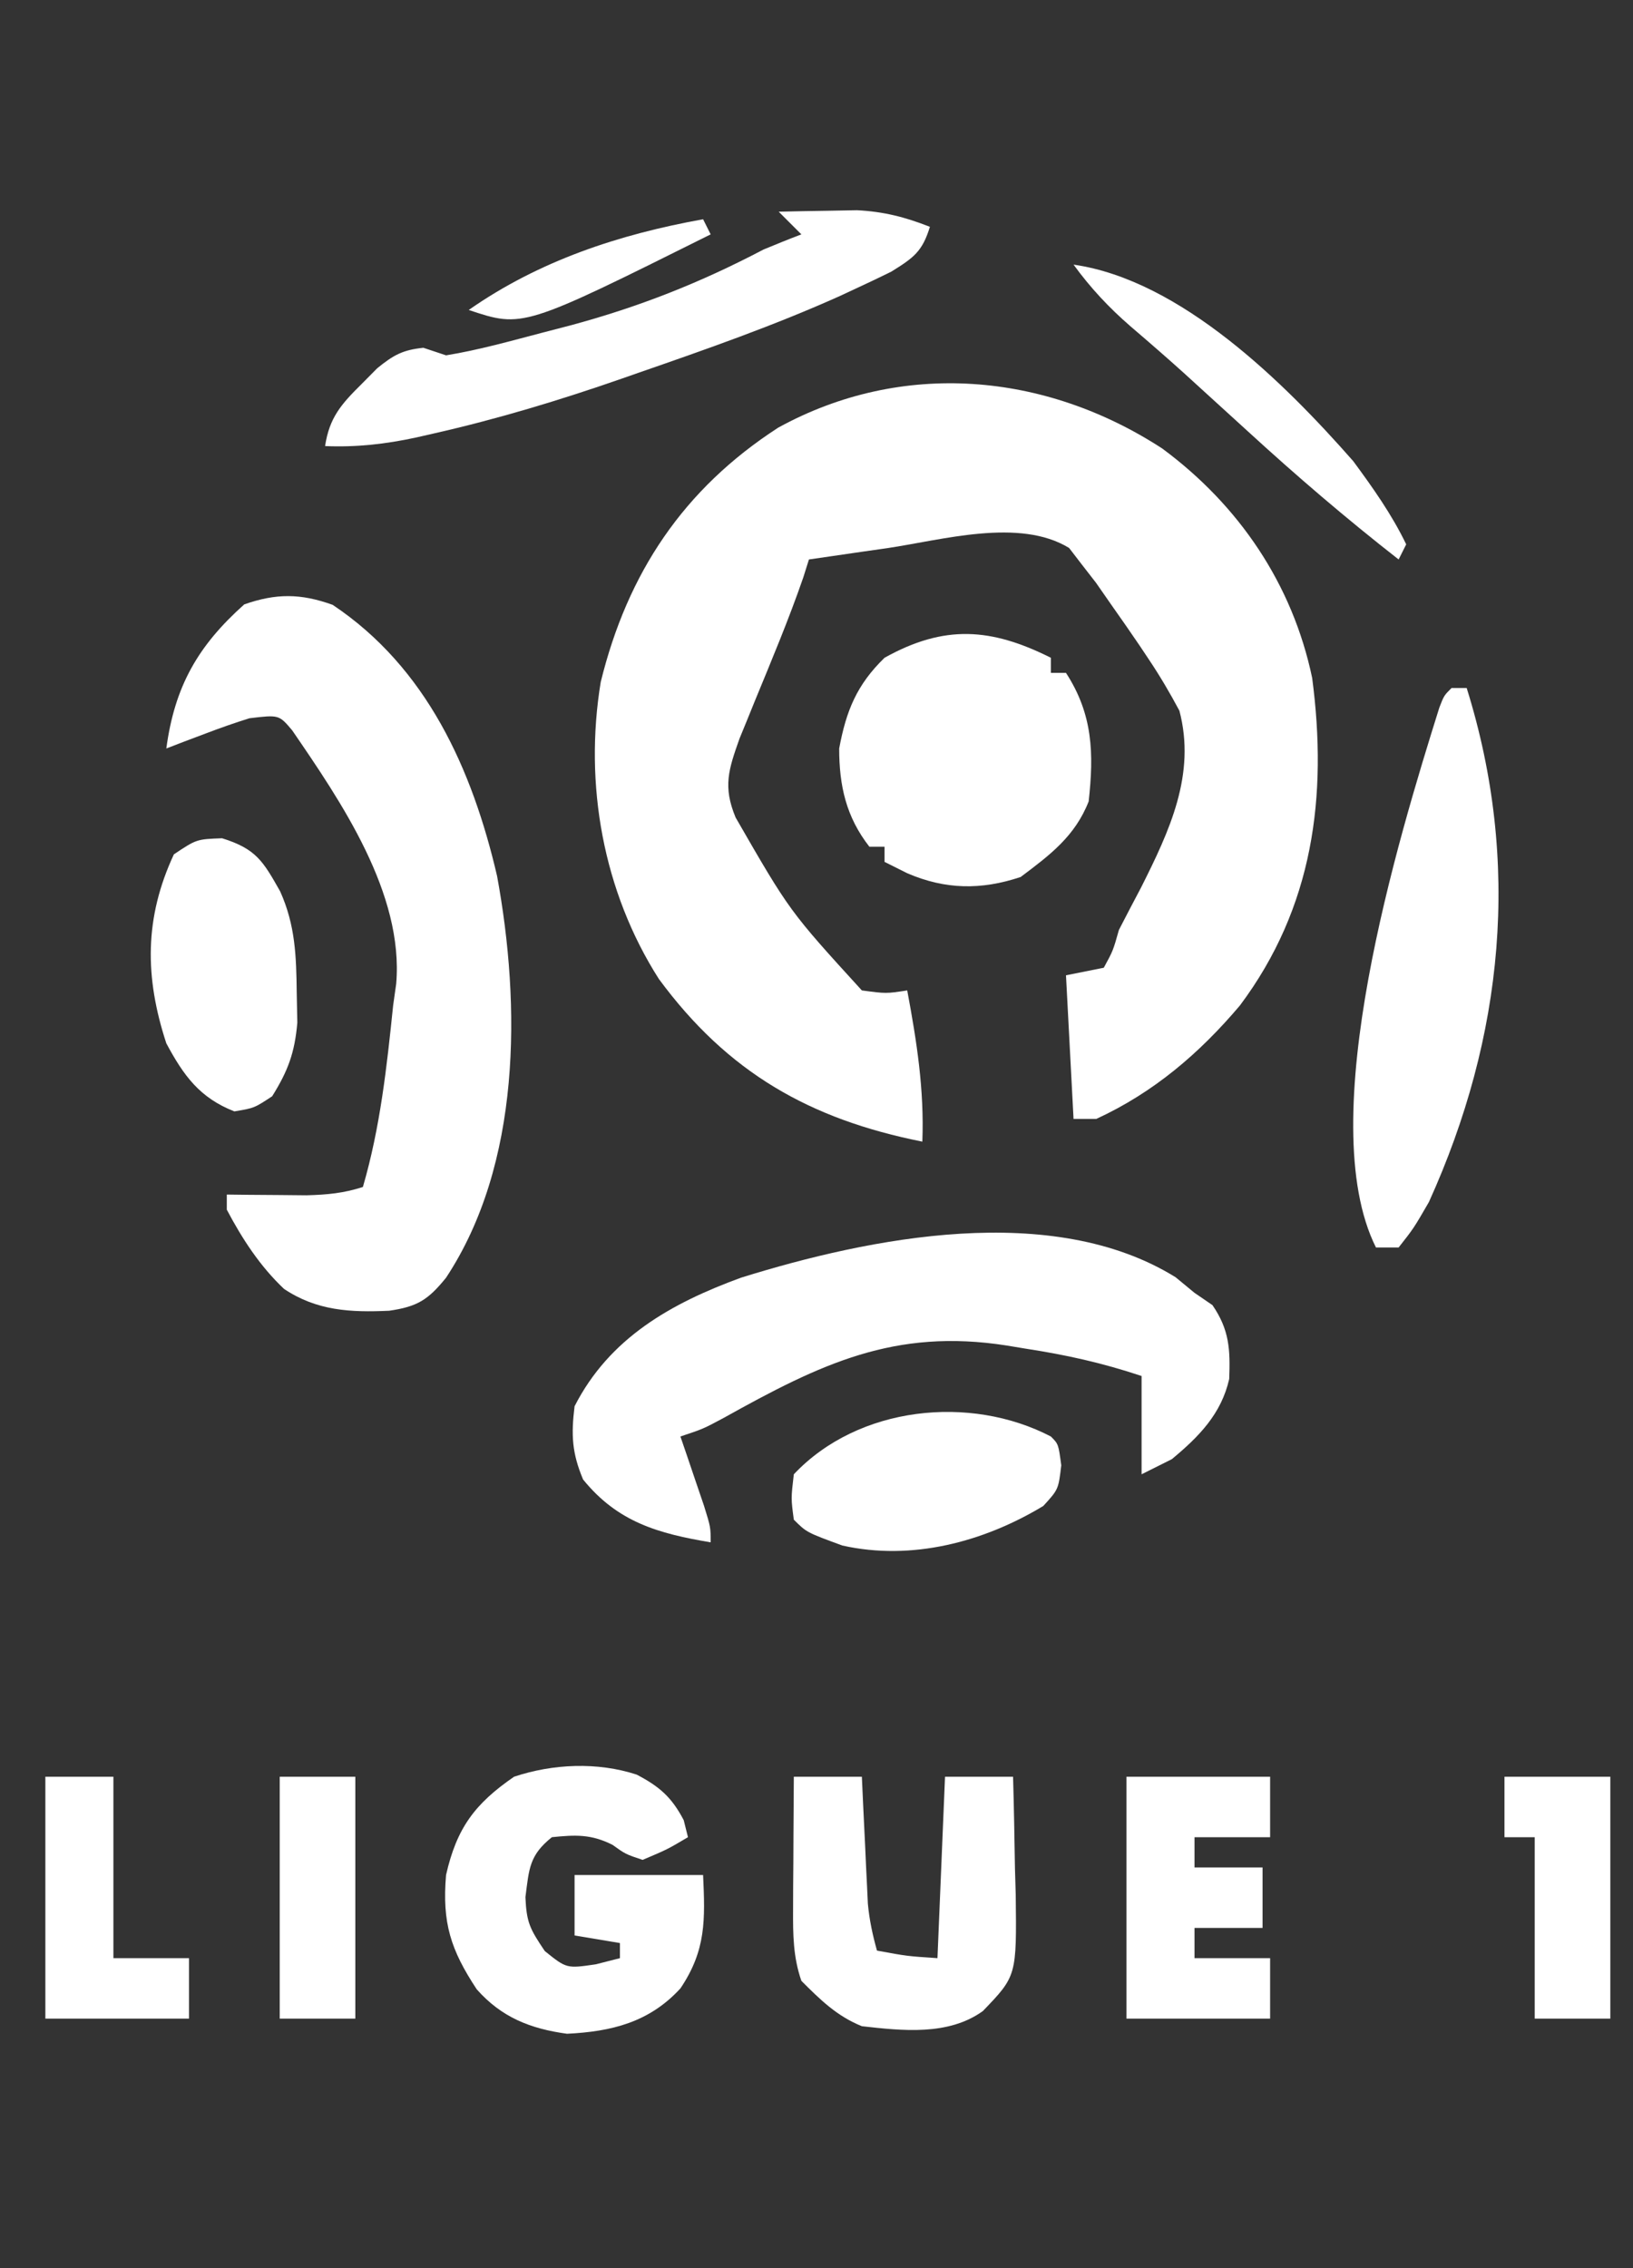<?xml version="1.0" encoding="UTF-8"?>
<svg version="1.1" xmlns="http://www.w3.org/2000/svg" width="216" height="300">
<rect width="100%" height="100%" fill="#333333" stroke="none"/>
<path d="M0 0 C10.143 7.494 17.234 17.926 19.836 30.352 C21.896 46.021 19.993 60.692 10.273 73.68 C4.918 80.011 -1.147 85.191 -8.727 88.68 C-9.717 88.68 -10.707 88.68 -11.727 88.68 C-12.057 82.41 -12.387 76.14 -12.727 69.68 C-10.252 69.185 -10.252 69.185 -7.727 68.68 C-6.5 66.43 -6.5 66.43 -5.727 63.68 C-4.759 61.799 -3.779 59.924 -2.789 58.055 C0.97 50.574 4.495 43.089 2.273 34.68 C0.991 32.286 -0.286 30.109 -1.789 27.867 C-2.194 27.26 -2.599 26.653 -3.016 26.027 C-4.234 24.23 -5.475 22.453 -6.727 20.68 C-7.394 19.719 -8.062 18.759 -8.75 17.77 C-9.382 16.956 -10.013 16.143 -10.664 15.305 C-11.209 14.596 -11.755 13.887 -12.316 13.156 C-18.883 9.134 -29.132 12.11 -36.352 13.18 C-37.858 13.394 -37.858 13.394 -39.395 13.613 C-41.84 13.963 -44.283 14.318 -46.727 14.68 C-46.973 15.462 -47.219 16.245 -47.473 17.051 C-49.389 22.597 -51.66 27.998 -53.893 33.424 C-54.241 34.283 -54.59 35.142 -54.949 36.027 C-55.266 36.801 -55.584 37.574 -55.91 38.371 C-57.355 42.456 -58.128 44.714 -56.426 48.809 C-49.288 61.2 -49.288 61.2 -39.727 71.68 C-36.521 72.109 -36.521 72.109 -33.727 71.68 C-32.468 78.421 -31.463 84.815 -31.727 91.68 C-46.616 88.717 -57.473 82.535 -66.578 70.164 C-73.956 58.607 -76.494 44.402 -74.266 30.883 C-70.723 16.461 -63.323 5.352 -50.789 -2.758 C-34.421 -11.744 -15.506 -10.086 0 0 Z " fill="#FFFFFF" transform="translate(153.727,59.32)"/>
<path d="M0 0 C12.434 8.296 18.468 21.754 21.75 35.875 C24.91 53.063 24.926 73.961 15 89 C12.621 91.938 11.207 92.824 7.484 93.367 C2.368 93.605 -2.098 93.379 -6.43 90.48 C-9.604 87.487 -11.973 83.846 -14 80 C-14 79.34 -14 78.68 -14 78 C-12.554 78.017 -12.554 78.017 -11.078 78.035 C-9.183 78.049 -9.183 78.049 -7.25 78.062 C-5.371 78.08 -5.371 78.08 -3.453 78.098 C-0.715 78.02 1.419 77.828 4 77 C6.294 69.134 7.164 61.123 8 53 C8.134 52.049 8.268 51.097 8.406 50.117 C9.427 38.191 1.115 26.034 -5.359 16.59 C-7.098 14.536 -7.098 14.536 -11 15 C-12.937 15.606 -14.854 16.278 -16.75 17 C-18.227 17.557 -18.227 17.557 -19.734 18.125 C-20.482 18.414 -21.23 18.703 -22 19 C-20.901 10.814 -17.845 5.429 -11.688 -0.062 C-7.462 -1.537 -4.23 -1.519 0 0 Z " fill="#FFFFFF" transform="translate(44,80)"/>
<path d="M0 0 C0.825 0.681 1.65 1.361 2.5 2.062 C3.676 2.867 3.676 2.867 4.875 3.688 C7.115 6.962 7.235 9.534 7.09 13.453 C6.045 18.077 3.079 21.095 -0.5 24.062 C-1.82 24.723 -3.14 25.383 -4.5 26.062 C-4.5 21.773 -4.5 17.483 -4.5 13.062 C-9.755 11.311 -14.458 10.272 -19.875 9.438 C-20.687 9.303 -21.499 9.169 -22.336 9.031 C-37.174 6.701 -46.971 11.465 -59.785 18.609 C-62.5 20.062 -62.5 20.062 -65.5 21.062 C-65.211 21.906 -64.922 22.749 -64.625 23.617 C-64.254 24.713 -63.883 25.809 -63.5 26.938 C-62.943 28.573 -62.943 28.573 -62.375 30.242 C-61.5 33.062 -61.5 33.062 -61.5 35.062 C-68.394 33.898 -73.779 32.418 -78.375 26.75 C-79.851 23.224 -79.966 20.859 -79.5 17.062 C-74.887 8.02 -66.736 3.444 -57.5 0.062 C-40.389 -5.274 -16.297 -10.106 0 0 Z " fill="#FFFFFF" transform="translate(155.5,168.938)"/>
<path d="M0 0 C0 0.66 0 1.32 0 2 C0.66 2 1.32 2 2 2 C5.566 7.497 5.699 12.658 5 19 C3.197 23.608 -0.12 26.09 -4 29 C-9.235 30.745 -13.972 30.667 -19 28.5 C-19.99 28.005 -20.98 27.51 -22 27 C-22 26.34 -22 25.68 -22 25 C-22.66 25 -23.32 25 -24 25 C-27.081 21.057 -28 16.929 -28 12 C-27.065 6.986 -25.673 3.574 -22 0 C-14.051 -4.433 -7.882 -3.941 0 0 Z " fill="#FFFFFF" transform="translate(139,87)"/>
<path d="M0 0 C0.66 0 1.32 0 2 0 C9.201 23.016 6.922 46.118 -3 68 C-5.004 71.461 -5.004 71.461 -7 74 C-7.99 74 -8.98 74 -10 74 C-18.421 57.159 -7.058 19.952 -1.613 2.582 C-1 1 -1 1 0 0 Z " fill="#FFFFFF" transform="translate(192,91)"/>
<path d="M0 0 C3.033 1.583 4.644 2.996 6.23 6.031 C6.416 6.774 6.602 7.516 6.793 8.281 C4.043 9.906 4.043 9.906 0.793 11.281 C-1.457 10.531 -1.457 10.531 -3.207 9.281 C-6.036 7.867 -8.081 7.962 -11.207 8.281 C-14.187 10.665 -14.224 12.411 -14.707 16.219 C-14.563 19.56 -14.128 20.399 -12.145 23.344 C-9.262 25.66 -9.262 25.66 -5.395 25.094 C-4.343 24.826 -3.291 24.558 -2.207 24.281 C-2.207 23.621 -2.207 22.961 -2.207 22.281 C-4.187 21.951 -6.167 21.621 -8.207 21.281 C-8.207 18.641 -8.207 16.001 -8.207 13.281 C-2.597 13.281 3.013 13.281 8.793 13.281 C9.061 19.186 9.207 23.218 5.793 28.281 C1.689 32.758 -3.294 33.991 -9.207 34.281 C-14.062 33.614 -17.862 32.112 -21.145 28.406 C-24.596 23.177 -25.743 19.609 -25.207 13.281 C-23.803 7.086 -21.416 3.863 -16.207 0.281 C-11.065 -1.433 -5.197 -1.693 0 0 Z " fill="#FFFFFF" transform="translate(84.207,234.719)"/>
<path d="M0 0 C2.208 -0.054 4.417 -0.093 6.625 -0.125 C7.855 -0.148 9.085 -0.171 10.352 -0.195 C13.943 -0.003 16.667 0.697 20 2 C18.996 5.285 17.846 6.096 14.879 7.938 C13.45 8.645 12.01 9.33 10.562 10 C9.756 10.377 8.95 10.753 8.119 11.141 C-0.583 15.047 -9.556 18.194 -18.562 21.312 C-19.289 21.567 -20.016 21.821 -20.765 22.083 C-28.988 24.945 -37.218 27.434 -45.715 29.355 C-46.826 29.609 -46.826 29.609 -47.96 29.868 C-52.039 30.744 -55.831 31.173 -60 31 C-59.433 27.233 -57.862 25.457 -55.188 22.812 C-54.5 22.118 -53.813 21.423 -53.105 20.707 C-50.948 18.958 -49.738 18.283 -47 18 C-46.01 18.33 -45.02 18.66 -44 19 C-39.686 18.301 -35.476 17.106 -31.25 16 C-30.03 15.683 -28.811 15.367 -27.554 15.04 C-18.412 12.576 -10.362 9.39 -2 5 C-0.343 4.311 1.321 3.635 3 3 C2.01 2.01 1.02 1.02 0 0 Z " fill="#FFFFFF" transform="translate(103,28)"/>
<path d="M0 0 C2.97 0 5.94 0 9 0 C9.061 1.325 9.121 2.65 9.184 4.016 C9.268 5.76 9.353 7.505 9.438 9.25 C9.477 10.123 9.516 10.995 9.557 11.895 C9.619 13.161 9.619 13.161 9.684 14.453 C9.72 15.228 9.757 16.003 9.795 16.802 C9.996 18.957 10.417 20.918 11 23 C14.978 23.733 14.978 23.733 19 24 C19.33 16.08 19.66 8.16 20 0 C22.97 0 25.94 0 29 0 C29.117 4.041 29.187 8.082 29.25 12.125 C29.3 13.838 29.3 13.838 29.352 15.586 C29.477 26.351 29.477 26.351 25 31 C20.424 34.285 14.361 33.602 9 33 C5.685 31.659 3.518 29.518 1 27 C-0.091 23.851 -0.116 20.89 -0.098 17.578 C-0.094 16.553 -0.091 15.529 -0.088 14.473 C-0.08 13.409 -0.071 12.346 -0.062 11.25 C-0.058 10.171 -0.053 9.092 -0.049 7.98 C-0.037 5.32 -0.021 2.66 0 0 Z " fill="#FFFFFF" transform="translate(105,235)"/>
<path d="M0 0 C4.516 1.402 5.428 3.046 7.68 7.02 C9.697 11.514 9.816 15.578 9.875 20.5 C9.901 21.786 9.927 23.073 9.953 24.398 C9.603 28.38 8.727 30.751 6.625 34.125 C4.25 35.688 4.25 35.688 1.625 36.125 C-2.965 34.334 -5.085 31.389 -7.375 27.125 C-10.247 18.364 -10.29 10.535 -6.375 2.125 C-3.375 0.125 -3.375 0.125 0 0 Z " fill="#FFFFFF" transform="translate(29.375,110.875)"/>
<path d="M0 0 C6.27 0 12.54 0 19 0 C19 2.64 19 5.28 19 8 C15.7 8 12.4 8 9 8 C9 9.32 9 10.64 9 12 C11.97 12 14.94 12 18 12 C18 14.64 18 17.28 18 20 C15.03 20 12.06 20 9 20 C9 21.32 9 22.64 9 24 C12.3 24 15.6 24 19 24 C19 26.64 19 29.28 19 32 C12.73 32 6.46 32 0 32 C0 21.44 0 10.88 0 0 Z " fill="#FFFFFF" transform="translate(149,235)"/>
<path d="M0 0 C1 1 1 1 1.375 3.812 C1 7 1 7 -1 9.188 C-8.88 13.949 -18.388 16.483 -27.578 14.422 C-32.317 12.683 -32.317 12.683 -34 11 C-34.375 8.188 -34.375 8.188 -34 5 C-25.47 -4.047 -10.672 -5.558 0 0 Z " fill="#FFFFFF" transform="translate(139,190)"/>
<path d="M0 0 C2.97 0 5.94 0 9 0 C9 7.92 9 15.84 9 24 C12.3 24 15.6 24 19 24 C19 26.64 19 29.28 19 32 C12.73 32 6.46 32 0 32 C0 21.44 0 10.88 0 0 Z " fill="#FFFFFF" transform="translate(6,235)"/>
<path d="M0 0 C4.62 0 9.24 0 14 0 C14 10.56 14 21.12 14 32 C10.7 32 7.4 32 4 32 C4 24.08 4 16.16 4 8 C2.68 8 1.36 8 0 8 C0 5.36 0 2.72 0 0 Z " fill="#FFFFFF" transform="translate(199,235)"/>
<path d="M0 0 C3.3 0 6.6 0 10 0 C10 10.56 10 21.12 10 32 C6.7 32 3.4 32 0 32 C0 21.44 0 10.88 0 0 Z " fill="#FFFFFF" transform="translate(37,235)"/>
<path d="M0 0 C14.196 2.043 27.91 15.653 37 26 C39.593 29.52 42.102 33.053 44 37 C43.505 37.99 43.505 37.99 43 39 C36.077 33.594 29.474 27.934 23 22 C21.126 20.291 19.251 18.583 17.375 16.875 C16.464 16.044 15.552 15.212 14.613 14.355 C12.292 12.263 9.938 10.219 7.562 8.188 C4.679 5.689 2.254 3.099 0 0 Z " fill="#FFFFFF" transform="translate(142,35)"/>
<path d="M0 0 C0.33 0.66 0.66 1.32 1 2 C-23.842 14.386 -23.842 14.386 -31 12 C-21.699 5.494 -11.128 2.002 0 0 Z " fill="#FFFFFF" transform="translate(93,29)"/>
</svg>
